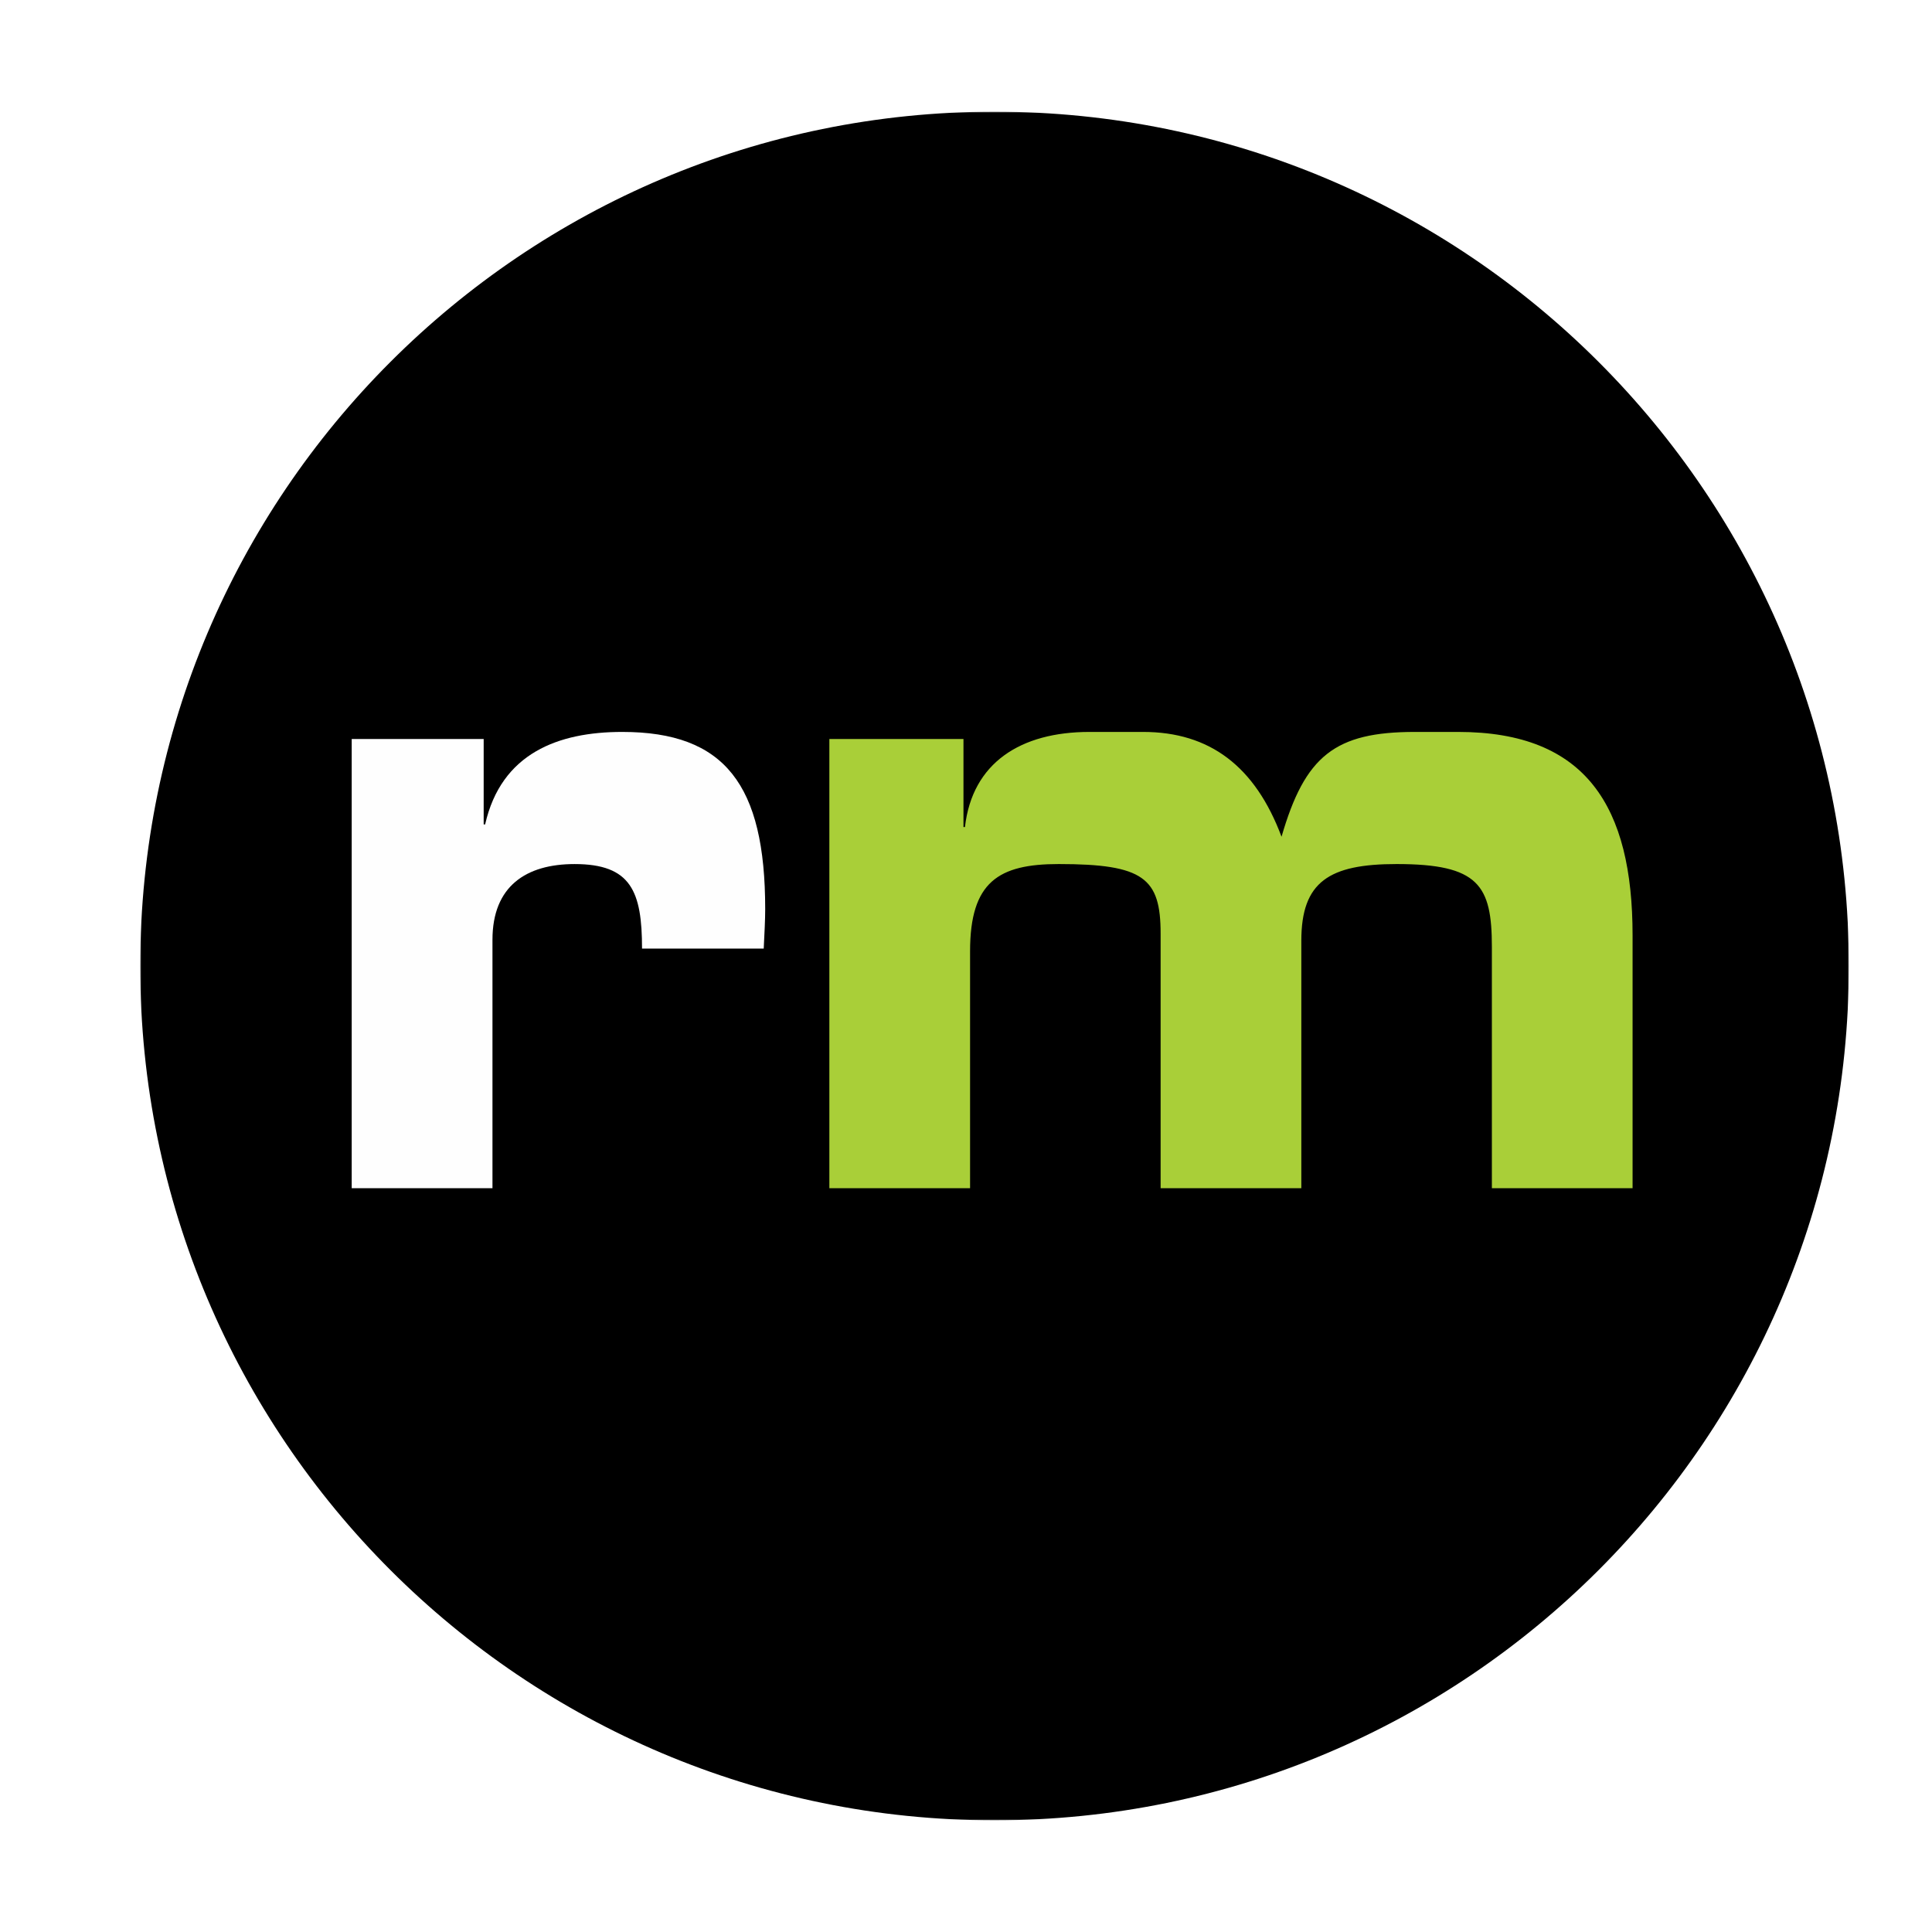 <svg width="813" height="813" viewBox="0 0 813 813" fill="none" xmlns="http://www.w3.org/2000/svg">
<rect width="813" height="813" fill="white"/>
<mask id="mask0" mask-type="alpha" maskUnits="userSpaceOnUse" x="59" y="47" width="719" height="719">
<path fill-rule="evenodd" clip-rule="evenodd" d="M59.002 47H778V766H59.002V47Z" fill="white"/>
</mask>
<g mask="url(#mask0)">
<path fill-rule="evenodd" clip-rule="evenodd" d="M778.001 406.5C778.001 605.047 617.045 766 418.501 766C219.955 766 59.002 605.047 59.002 406.5C59.002 207.954 219.955 47 418.501 47C617.045 47 778.001 207.954 778.001 406.5Z" fill="black"/>
</g>
<path fill-rule="evenodd" clip-rule="evenodd" d="M349 310.97H405.435V348.033H406.058C409.142 320.979 429.496 308 458.481 308H480.997C509.059 308 528.183 322.459 539.28 352.109C549.149 318.009 561.793 308 595.409 308H613.603C667.571 308 687 339.508 687 393.626V500H627.792V398.443C627.792 372.494 622.241 363.598 587.702 363.598C559.329 363.598 547.607 371.013 547.607 395.845V500H488.396V392.881C488.396 369.532 481.303 363.598 445.531 363.598C420.244 363.598 408.214 371.013 408.214 400.296V500H349V310.97Z" fill="#A9CF38"/>
<path fill-rule="evenodd" clip-rule="evenodd" d="M148 310.97H203.533V346.919H204.15C210.937 316.898 235.001 308 261.839 308C305.034 308 322 330.24 322 382.503C322 387.325 321.694 392.509 321.38 399.182H270.172C270.172 375.094 265.544 363.604 241.789 363.604C221.429 363.604 207.235 372.866 207.235 395.479V500H148V310.97Z" fill="#FEFEFE"/>
</svg>
